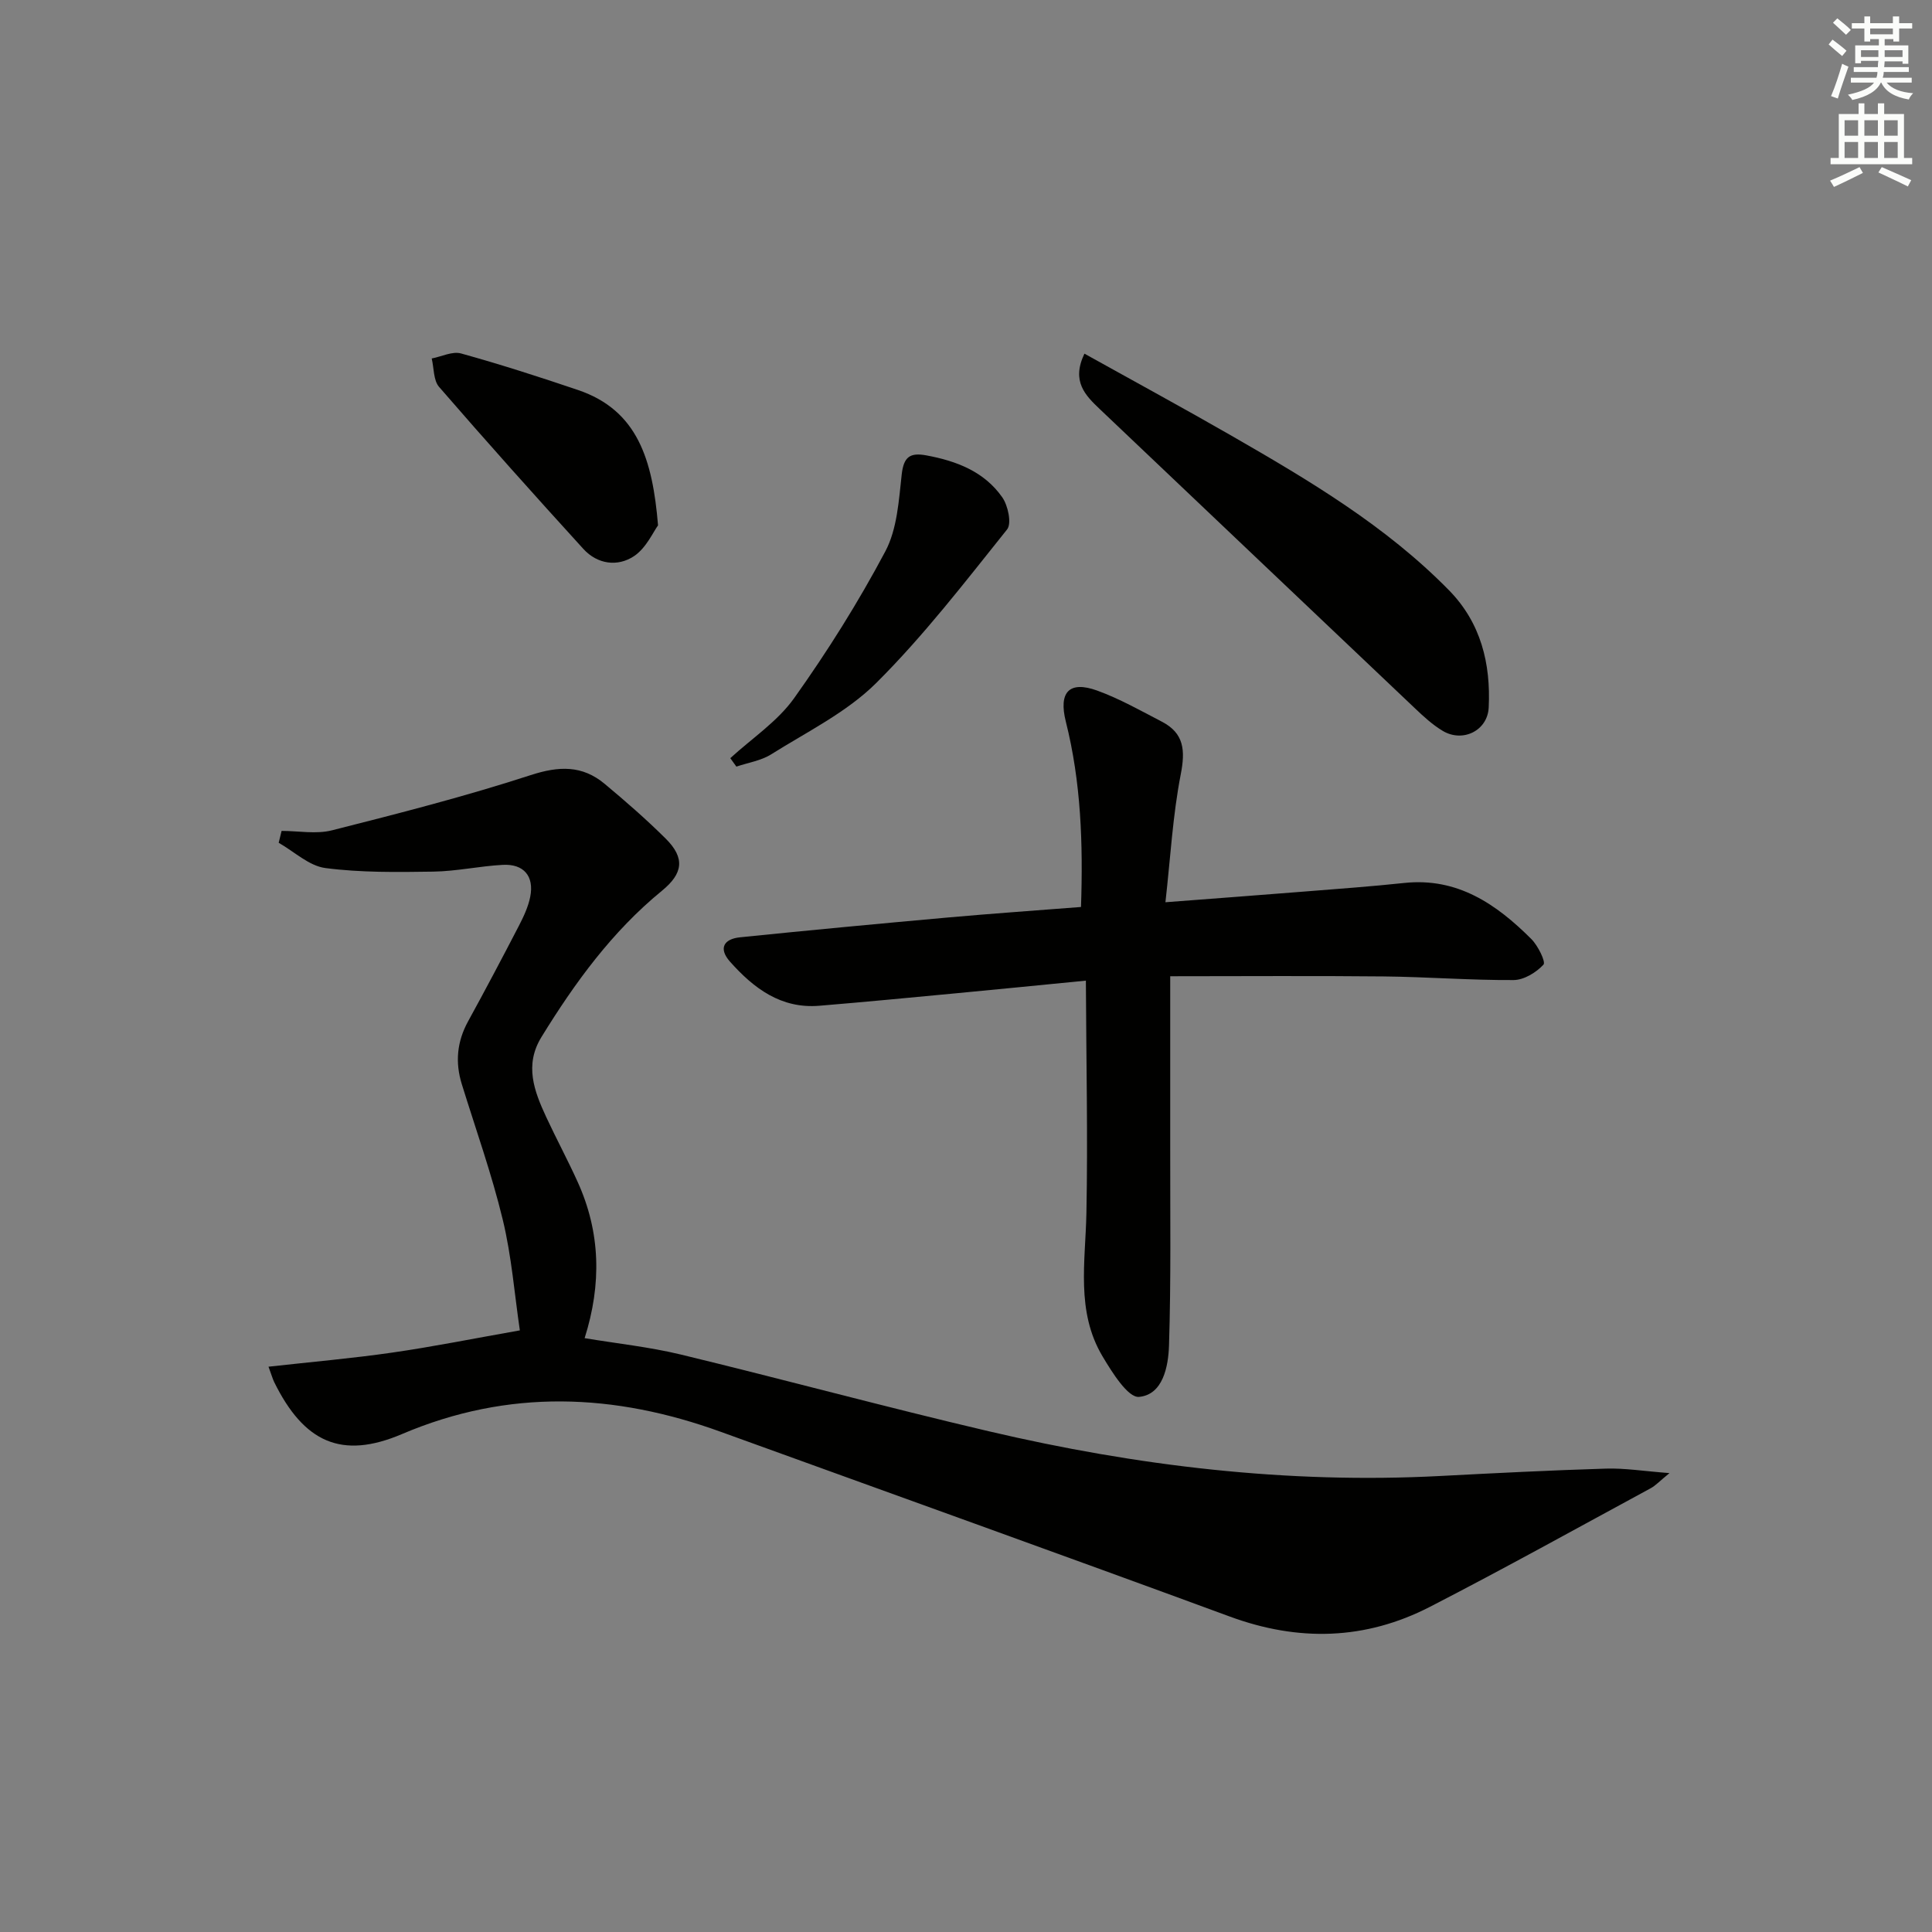 <svg enable-background="new 0 0 400 400" viewBox="0 0 400 400" xmlns="http://www.w3.org/2000/svg"><rect x="0" y="0" width="400" height="400" fill="#808080" stroke="none"/><g fill="#010100"><path d="m58.3 172.03c3.49 0 7.15.71 10.43-.12 13.8-3.49 27.61-7.03 41.14-11.43 5.84-1.9 10.66-2.07 15.31 1.8 4.34 3.62 8.62 7.35 12.63 11.33 4.08 4.05 3.6 7.24-.76 10.81-10.32 8.44-18.03 19.04-24.95 30.29-3.57 5.81-1.5 11.2.99 16.57 2.1 4.52 4.47 8.91 6.52 13.45 4.73 10.44 4.97 21.14 1.43 32.32 6.67 1.11 13.39 1.82 19.91 3.39 21.28 5.15 42.42 10.89 63.73 15.88 30.71 7.2 61.82 10.92 93.45 9.27 11.45-.6 22.91-1.18 34.37-1.53 3.91-.12 7.85.53 13.15.93-2.01 1.63-2.85 2.57-3.9 3.14-15.2 8.23-30.31 16.63-45.68 24.54-13.4 6.9-27.24 7.26-41.48 2.01-35.05-12.9-70.22-25.5-105.34-38.23-22.07-8-43.94-8.95-66.03.46-12.53 5.34-20.32 1.68-26.45-10.76-.28-.57-.45-1.2-1.18-3.19 8.86-.99 17.3-1.72 25.68-2.93 8.34-1.2 16.62-2.87 26.36-4.59-1.1-7.42-1.7-15.32-3.54-22.92-2.29-9.48-5.59-18.72-8.48-28.06-1.4-4.52-1-8.79 1.29-12.98 3.6-6.56 7.1-13.18 10.54-19.82.98-1.9 1.93-3.92 2.34-6 .84-4.26-1.34-6.84-5.7-6.6-4.81.26-9.58 1.33-14.38 1.4-7.45.11-14.97.22-22.33-.74-3.39-.44-6.46-3.41-9.67-5.23.2-.82.4-1.64.6-2.46z"/><path d="m224.82 203.03c-10.11.99-18.5 1.83-26.89 2.62-9.43.89-18.86 1.8-28.29 2.58-7.94.66-13.59-3.61-18.49-9.12-2.46-2.77-1.28-4.71 2.06-5.05 14.37-1.47 28.75-2.82 43.13-4.11 9.06-.81 18.14-1.44 27.47-2.17.44-13.14.01-25.85-3.14-38.37-1.54-6.12.7-8.52 6.47-6.44 4.64 1.68 9.01 4.16 13.42 6.45 4.62 2.4 4.86 5.97 3.9 10.91-1.66 8.51-2.13 17.26-3.17 26.47 10.65-.82 19.87-1.5 29.09-2.24 6.78-.54 13.57-1.03 20.33-1.75 11.04-1.18 19.1 4.38 26.34 11.61 1.37 1.37 3.03 4.74 2.51 5.3-1.51 1.63-4.05 3.18-6.19 3.19-8.97.05-17.94-.66-26.91-.75-14.58-.15-29.17-.04-44.18-.04 0 12.11.01 23.88 0 35.64-.02 13.61.18 27.23-.25 40.83-.14 4.33-1.26 10.18-6.21 10.62-2.29.2-5.59-5.1-7.57-8.42-5.52-9.29-3.52-19.55-3.32-29.64.31-15.74-.04-31.48-.11-48.12z"/><path d="m224.52 73.22c10.54 5.87 20.59 11.32 30.5 17.02 16.01 9.21 31.9 18.63 44.98 31.97 6.61 6.74 8.66 15.18 8.22 24.27-.23 4.8-5.37 7.32-9.52 4.84-2.11-1.26-3.98-2.99-5.78-4.7-21.74-20.6-43.44-41.25-65.17-61.87-3.04-2.89-5.98-5.78-3.23-11.53z"/><path d="m136.24 108.77c-.99 1.33-2.43 4.67-4.97 6.37-3.39 2.26-7.59 1.7-10.5-1.5-10.08-11.06-20.06-22.22-29.86-33.53-1.19-1.37-1.05-3.9-1.53-5.89 2.04-.39 4.29-1.54 6.08-1.04 8.14 2.26 16.19 4.85 24.19 7.56 12.37 4.19 15.46 14.42 16.59 28.03z"/><path d="m151.2 156.97c4.47-4.1 9.79-7.6 13.23-12.44 6.91-9.7 13.29-19.87 18.87-30.38 2.45-4.62 2.79-10.52 3.39-15.92.41-3.65 1.71-4.57 5.09-3.95 6.24 1.15 11.99 3.35 15.72 8.67 1.2 1.7 1.99 5.43 1.01 6.66-8.71 10.88-17.26 22.01-27.11 31.81-6.11 6.07-14.31 10.09-21.74 14.76-2.1 1.32-4.79 1.72-7.2 2.54-.42-.58-.84-1.16-1.26-1.75z"/></g><path d="m378.6 9.2.8-1c.9.7 1.9 1.4 2.9 2.3l-.9 1.1c-1.1-.9-2-1.7-2.8-2.4zm.5 10.7c.9-2.1 1.6-4.3 2.3-6.7.4.2.8.4 1.3.6-.7 2.1-1.5 4.2-2.2 6.6zm.4-15.2.9-.9c1 .8 2 1.6 2.8 2.4l-1 1c-1-.9-1.9-1.8-2.7-2.5zm12.5-1.3h1.2v1.4h2.7v1.1h-2.7v2.7h-1.2v-.5h-1.8v1.3h4.9v3.8h-1.2v-.5h-3.7c0 .4-.1.9-.1 1.2h5.1v1h-5.2c0 .5-.1.9-.2 1.2h6v1h-5.2c1.1 1.3 2.9 2 5.5 2.2-.4.4-.7.8-.9 1.3-2.9-.5-4.8-1.6-5.7-3.5h-.1c-.8 1.7-2.7 2.9-5.9 3.6-.2-.4-.6-.8-.9-1.1 2.8-.6 4.6-1.4 5.4-2.5h-4.8v-1h5.3c.1-.3.2-.7.2-1.2h-4.9v-1h5c0-.4 0-.8.1-1.3h-3.6v.5h-1.2v-3.7h4.9v-1.3h-1.8v.5h-1.2v-2.7h-2.6v-1.1h2.6v-1.4h1.2v1.4h4.7v-1.4zm-6.7 8.4h3.6c0-.4 0-.9 0-1.4h-3.6zm1.9-4.7h4.7v-1.2h-4.7zm6.7 3.3h-3.7v1.4h3.7z" fill="#fbfcfa"/><path d="m384.7 21.4h1.3v2.2h2.8v-2.2h1.3v2.2h4.1v9.1h1.7v1.3h-16.9v-1.3h1.7v-9.1h4.1v-2.2zm.3 13.2.7 1.2c-1.8.9-3.8 1.9-6 2.9-.2-.4-.5-.8-.8-1.3 2.4-1 4.4-2 6.1-2.8zm-3.1-6.5h2.8v-3.2h-2.8zm0 4.6h2.8v-3.3h-2.8zm4.1-4.6h2.8v-3.2h-2.8zm0 4.6h2.8v-3.3h-2.8v3.2zm3.6 1.9c2.1.9 4.1 1.8 6.1 2.7l-.7 1.3c-2.2-1.1-4.2-2-6.1-2.9zm3.3-9.7h-2.8v3.2h2.8zm-2.8 7.8h2.8v-3.3h-2.8z" fill="#fbfcfa"/></svg>